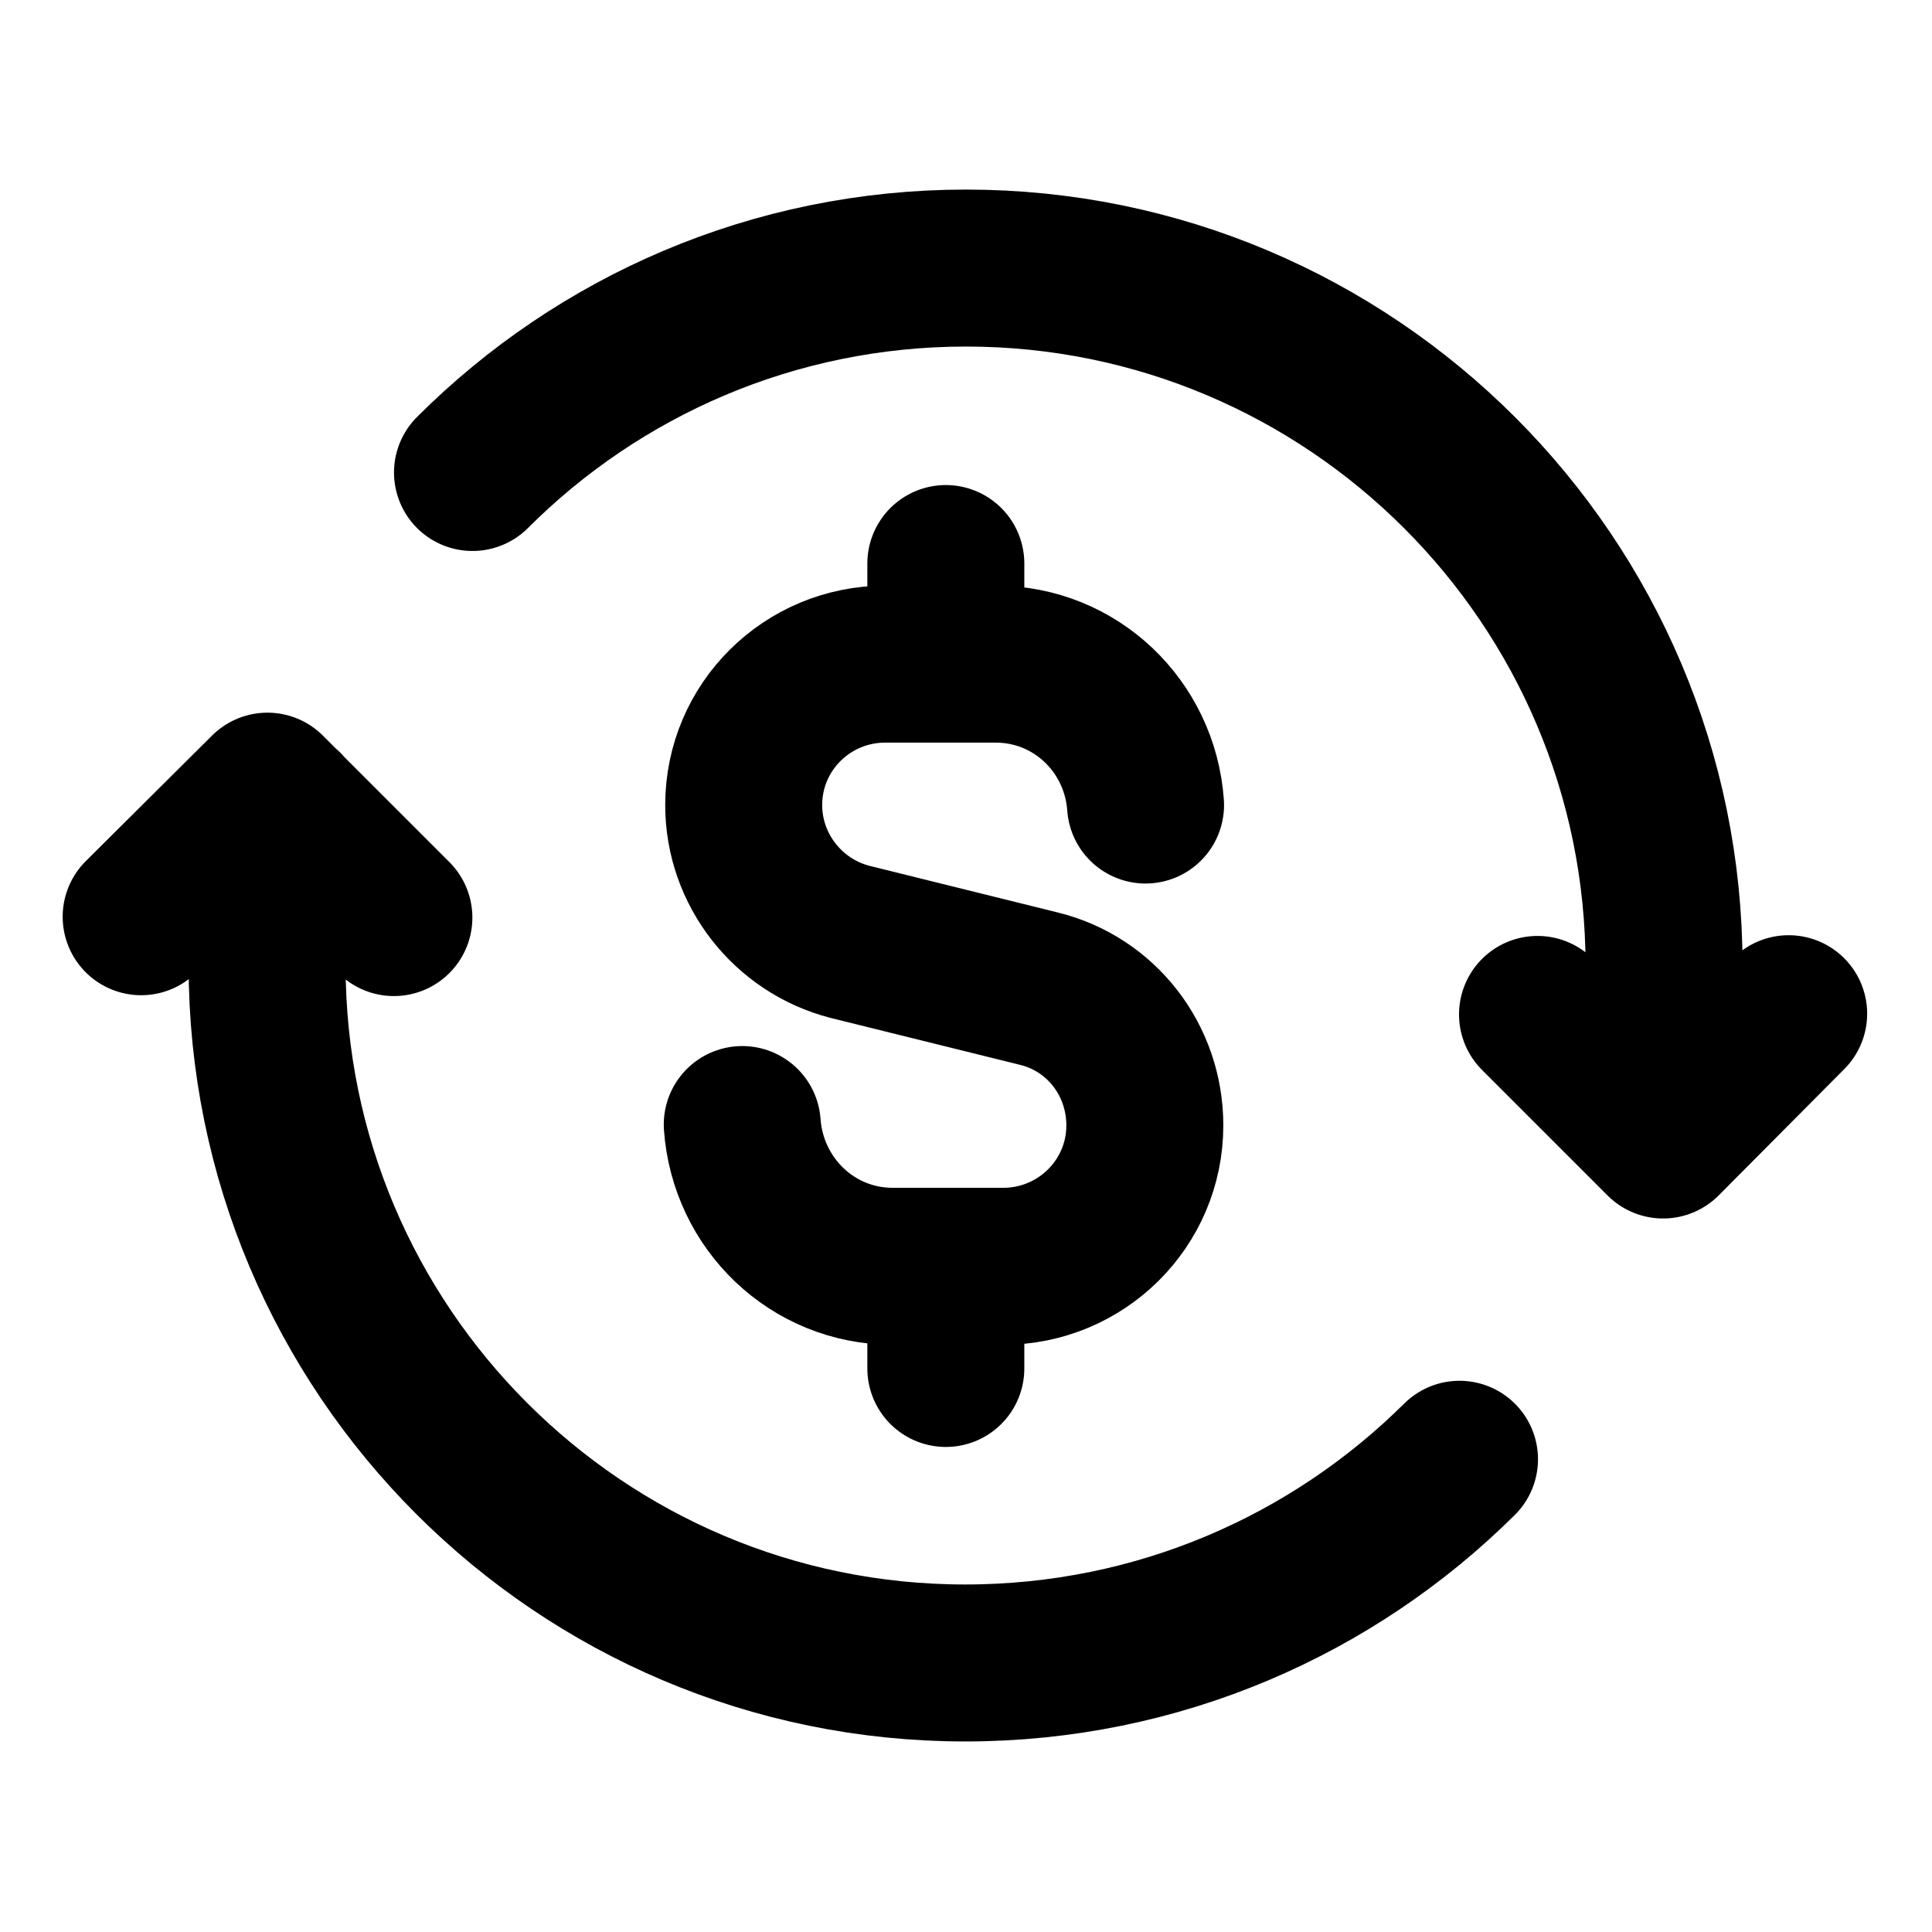 <svg width="16" height="16" viewBox="0 0 16 16" fill="none" xmlns="http://www.w3.org/2000/svg">
<path d="M7.833 4.667V5.5M7.833 11.333V10.5M9.487 6.667C9.44 6.013 8.907 5.5 8.245 5.5H7.332C6.685 5.5 6.159 6.02 6.159 6.667C6.159 7.2 6.524 7.667 7.039 7.8L8.601 8.187C9.121 8.313 9.481 8.78 9.481 9.32C9.481 9.967 8.954 10.487 8.307 10.487H7.394C6.727 10.487 6.194 9.967 6.147 9.313M3.913 3.913C4.959 2.867 6.405 2.22 8 2.22C11.187 2.22 13.781 4.807 13.781 7.999C13.781 8.439 13.721 8.872 13.628 9.292M12.733 8.401L13.773 9.441L14.813 8.395M12.087 12.085C11.04 13.125 9.593 13.772 7.993 13.772C4.8 13.772 2.212 11.179 2.212 7.993C2.212 7.547 2.265 7.113 2.359 6.693M3.262 7.599L2.215 6.552L1.169 7.592" stroke="black" stroke-width="1.3" stroke-linecap="round" stroke-linejoin="round"/>
</svg>
